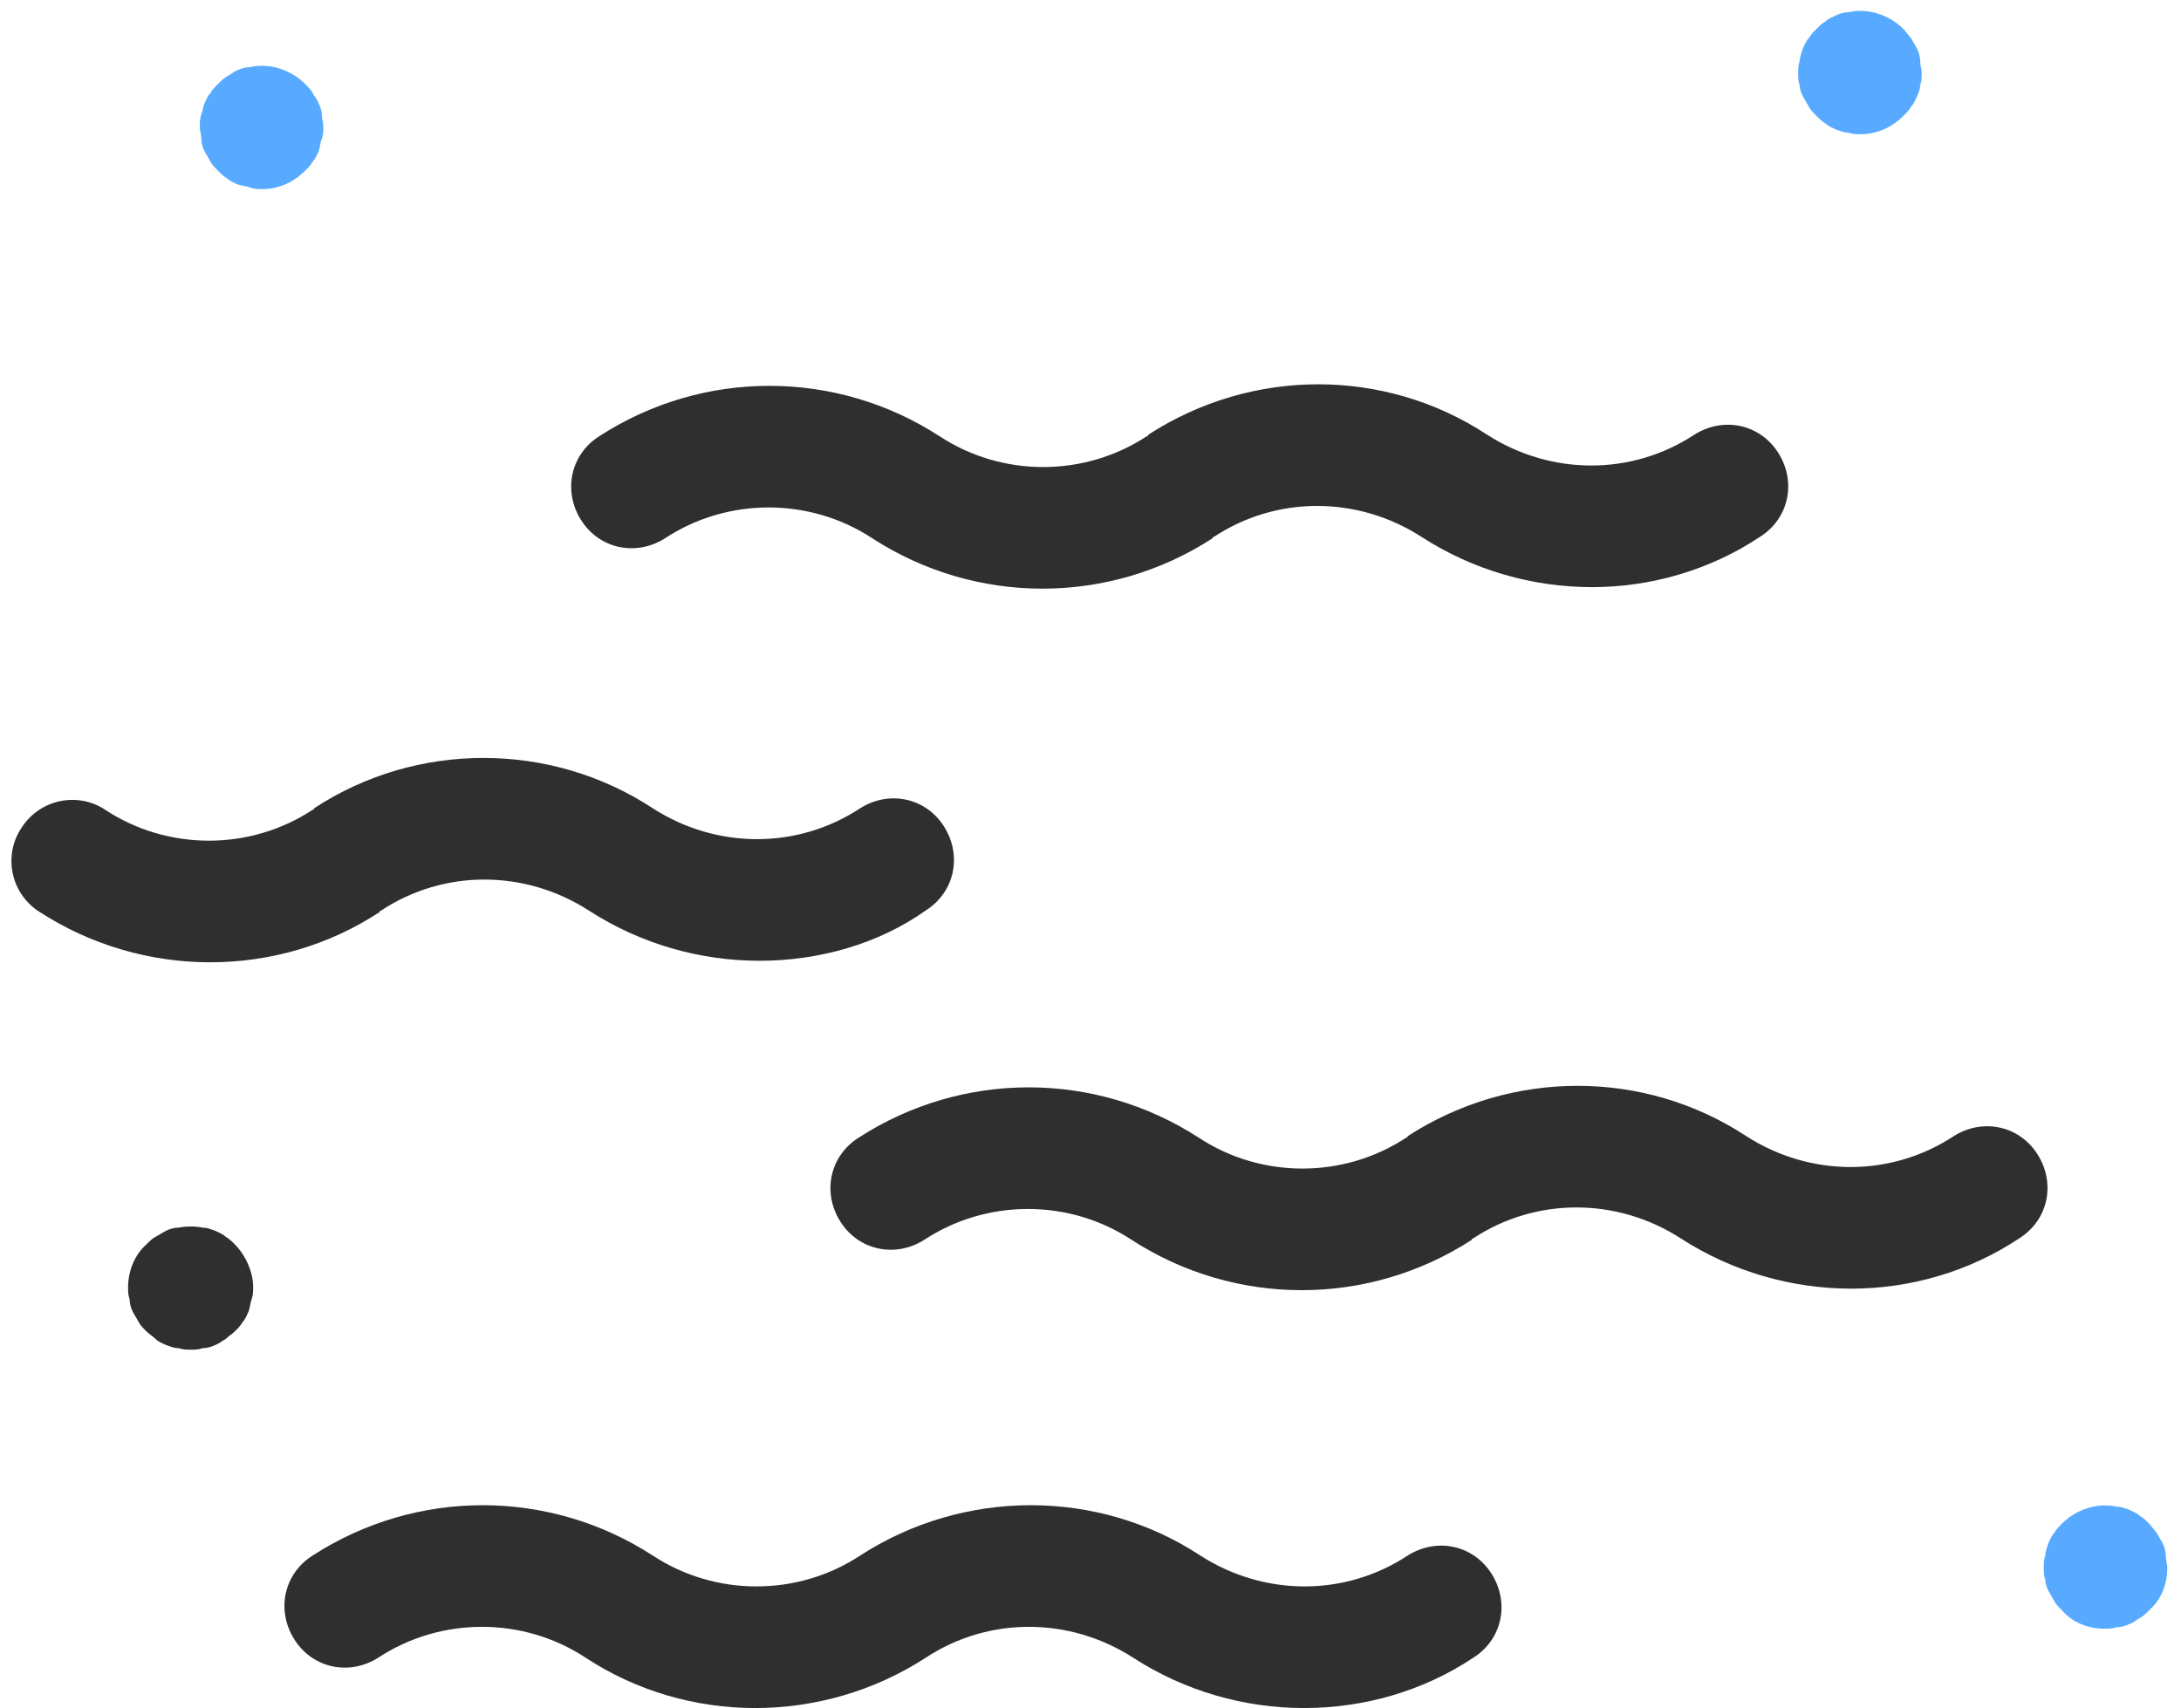 <svg width="143" height="112" viewBox="0 0 143 112" fill="none" xmlns="http://www.w3.org/2000/svg">
<path d="M85.499 112C81.6 112 77.7 110.9 74.299 108.7C70.1 106 64.799 106 60.7 108.7C53.9 113.1 45.099 113.1 38.4 108.7C34.3 106 28.899 106 24.799 108.7C22.899 109.9 20.5 109.4 19.299 107.5C18.099 105.6 18.599 103.2 20.5 102C27.299 97.6 35.999 97.6 42.8 102C46.9 104.7 52.3 104.7 56.4 102C63.2 97.6 71.999 97.6 78.7 102C82.9 104.7 88.2 104.7 92.299 102C94.2 100.8 96.6 101.3 97.799 103.2C98.999 105.1 98.499 107.5 96.6 108.7C93.299 110.9 89.4 112 85.499 112Z" fill="#2F2F2F"/>
<path d="M121.398 84.5C117.498 84.5 113.598 83.4 110.198 81.2C105.998 78.5 100.698 78.5 96.598 81.2C96.598 81.2 96.498 81.2 96.498 81.3C89.698 85.7 80.998 85.7 74.198 81.3C70.098 78.6 64.698 78.6 60.598 81.3C58.698 82.5 56.298 82 55.098 80.1C53.898 78.2 54.398 75.8 56.298 74.6C63.098 70.2 71.798 70.2 78.598 74.6C82.698 77.3 88.098 77.3 92.198 74.6C92.198 74.6 92.298 74.6 92.298 74.5C99.098 70.1 107.798 70.1 114.498 74.5C118.698 77.2 123.998 77.2 128.098 74.5C129.998 73.3 132.398 73.8 133.598 75.7C134.798 77.6 134.298 80 132.398 81.2C129.098 83.4 125.198 84.5 121.398 84.5Z" fill="#2F2F2F"/>
<path d="M49.799 63C45.899 63 41.999 61.9 38.599 59.7C34.399 57 29.099 57 24.999 59.7C24.999 59.7 24.899 59.7 24.899 59.8C18.199 64.2 9.399 64.2 2.599 59.8C0.699 58.6 0.199 56.1 1.399 54.3C2.599 52.4 5.099 51.9 6.899 53.1C10.999 55.8 16.399 55.8 20.499 53.1C20.499 53.1 20.599 53.1 20.599 53C27.299 48.6 36.099 48.6 42.799 53C46.999 55.7 52.299 55.7 56.399 53C58.299 51.8 60.699 52.3 61.899 54.2C63.099 56.1 62.599 58.5 60.699 59.7C57.599 61.9 53.699 63 49.799 63Z" fill="#2F2F2F"/>
<path d="M104.398 38.5C100.498 38.5 96.598 37.4 93.198 35.2C88.998 32.5 83.698 32.5 79.598 35.2C79.598 35.2 79.498 35.2 79.498 35.3C72.698 39.7 63.998 39.7 57.198 35.3C53.098 32.6 47.698 32.6 43.598 35.3C41.698 36.5 39.298 36 38.098 34.1C36.898 32.2 37.398 29.8 39.298 28.6C46.098 24.2 54.798 24.2 61.598 28.6C65.698 31.3 71.098 31.3 75.198 28.6C75.198 28.6 75.298 28.6 75.298 28.5C82.098 24.1 90.798 24.1 97.498 28.5C101.698 31.2 106.998 31.2 111.098 28.5C112.998 27.3 115.398 27.8 116.598 29.7C117.798 31.6 117.298 34 115.398 35.2C112.098 37.4 108.198 38.5 104.398 38.5Z" fill="#2F2F2F"/>
<path d="M17.2 12.4C16.9 12.4 16.7 12.4 16.4 12.3C16.2 12.2 15.9 12.2 15.6 12.1C15.4 12 15.1 11.9 14.9 11.7C14.7 11.6 14.5 11.4 14.3 11.2C14.1 11 13.9 10.8 13.8 10.6C13.7 10.4 13.5 10.1 13.4 9.9C13.3 9.7 13.2 9.4 13.2 9.1C13.2 8.8 13.1 8.6 13.1 8.3C13.1 8 13.1 7.8 13.2 7.5C13.3 7.3 13.3 7 13.4 6.8C13.5 6.6 13.6 6.3 13.8 6.1C13.9 5.9 14.1 5.7 14.3 5.5C14.5 5.3 14.7 5.1 14.9 5C15.1 4.9 15.3 4.7 15.6 4.6C15.8 4.5 16.1 4.4 16.4 4.4C17.7 4.1 19.1 4.6 20 5.5C20.2 5.7 20.4 5.9 20.5 6.1C20.6 6.3 20.8 6.5 20.9 6.8C21 7 21.1 7.3 21.1 7.5C21.1 7.8 21.2 8 21.2 8.3C21.2 8.6 21.2 8.8 21.1 9.1C21 9.3 21 9.6 20.9 9.9C20.8 10.1 20.7 10.4 20.5 10.6C20.4 10.8 20.2 11 20 11.2C19.2 12 18.2 12.4 17.2 12.4Z" fill="#57AAFF"/>
<path d="M12.498 88.5C12.198 88.5 11.998 88.5 11.698 88.4C11.399 88.4 11.198 88.3 10.898 88.2C10.698 88.1 10.399 88 10.198 87.8C9.998 87.6 9.798 87.5 9.598 87.3C9.398 87.1 9.198 86.9 9.098 86.7C8.998 86.5 8.798 86.2 8.698 86C8.598 85.8 8.498 85.5 8.498 85.2C8.398 84.9 8.398 84.7 8.398 84.4C8.398 83.4 8.798 82.3 9.598 81.6C9.798 81.4 9.998 81.2 10.198 81.1C10.399 81 10.698 80.8 10.898 80.7C11.098 80.6 11.399 80.5 11.698 80.5C12.198 80.4 12.798 80.4 13.298 80.5C13.598 80.5 13.798 80.6 14.098 80.7C14.298 80.8 14.598 80.9 14.798 81.1C14.998 81.2 15.198 81.4 15.398 81.6C16.098 82.3 16.598 83.4 16.598 84.4C16.598 84.7 16.598 84.9 16.498 85.2C16.398 85.5 16.398 85.7 16.298 86C16.198 86.2 16.098 86.5 15.898 86.7C15.798 86.9 15.598 87.1 15.398 87.3C15.198 87.5 14.998 87.6 14.798 87.8C14.598 87.9 14.398 88.1 14.098 88.2C13.898 88.3 13.598 88.4 13.298 88.4C12.998 88.5 12.798 88.5 12.498 88.5Z" fill="#2F2F2F"/>
<path d="M138 106.8C136.9 106.8 135.9 106.4 135.2 105.6C135 105.4 134.8 105.2 134.7 105C134.6 104.8 134.4 104.5 134.3 104.3C134.2 104.1 134.1 103.8 134.1 103.6C134 103.3 134 103.1 134 102.8C134 102.5 134 102.3 134.1 102C134.1 101.8 134.2 101.5 134.3 101.2C134.4 101 134.5 100.7 134.7 100.5C134.8 100.3 135 100.1 135.2 99.9C136.1 99 137.5 98.5 138.8 98.8C139.1 98.8 139.3 98.9 139.6 99C139.8 99.1 140.1 99.2 140.3 99.4C140.5 99.5 140.7 99.7 140.9 99.9C141.1 100.1 141.2 100.3 141.4 100.5C141.5 100.7 141.7 101 141.8 101.2C141.9 101.4 142 101.7 142 102C142 102.3 142.1 102.5 142.1 102.8C142.1 103.9 141.7 104.9 140.9 105.6C140.7 105.8 140.5 106 140.3 106.1C140.1 106.2 139.9 106.4 139.6 106.5C139.4 106.6 139.1 106.7 138.8 106.7C138.5 106.8 138.2 106.8 138 106.8Z" fill="#57AAFF"/>
<path d="M121.998 8.8C121.698 8.8 121.498 8.8 121.198 8.7C120.898 8.7 120.698 8.6 120.398 8.5C120.198 8.4 119.898 8.3 119.698 8.1C119.498 8 119.298 7.8 119.098 7.6C118.898 7.4 118.698 7.2 118.598 7C118.498 6.8 118.298 6.5 118.198 6.3C118.098 6.1 117.998 5.8 117.998 5.6C117.898 5.3 117.898 5.1 117.898 4.8C117.898 4.5 117.898 4.3 117.998 4C117.998 3.8 118.098 3.5 118.198 3.2C118.298 3 118.398 2.7 118.598 2.5C118.698 2.3 118.898 2.1 119.098 1.9C119.298 1.7 119.498 1.5 119.698 1.4C119.898 1.2 120.198 1.1 120.398 1C120.598 0.9 120.898 0.8 121.198 0.8C122.498 0.5 123.898 1 124.798 1.9C124.998 2.1 125.098 2.3 125.298 2.5C125.398 2.7 125.598 3 125.698 3.2C125.798 3.4 125.898 3.7 125.898 4C125.898 4.3 125.998 4.5 125.998 4.8C125.998 5.1 125.998 5.3 125.898 5.6C125.898 5.8 125.798 6.1 125.698 6.3C125.598 6.5 125.498 6.8 125.298 7C125.198 7.2 124.998 7.4 124.798 7.6C123.998 8.4 122.998 8.8 121.998 8.8Z" fill="#57AAFF"/>
</svg>
